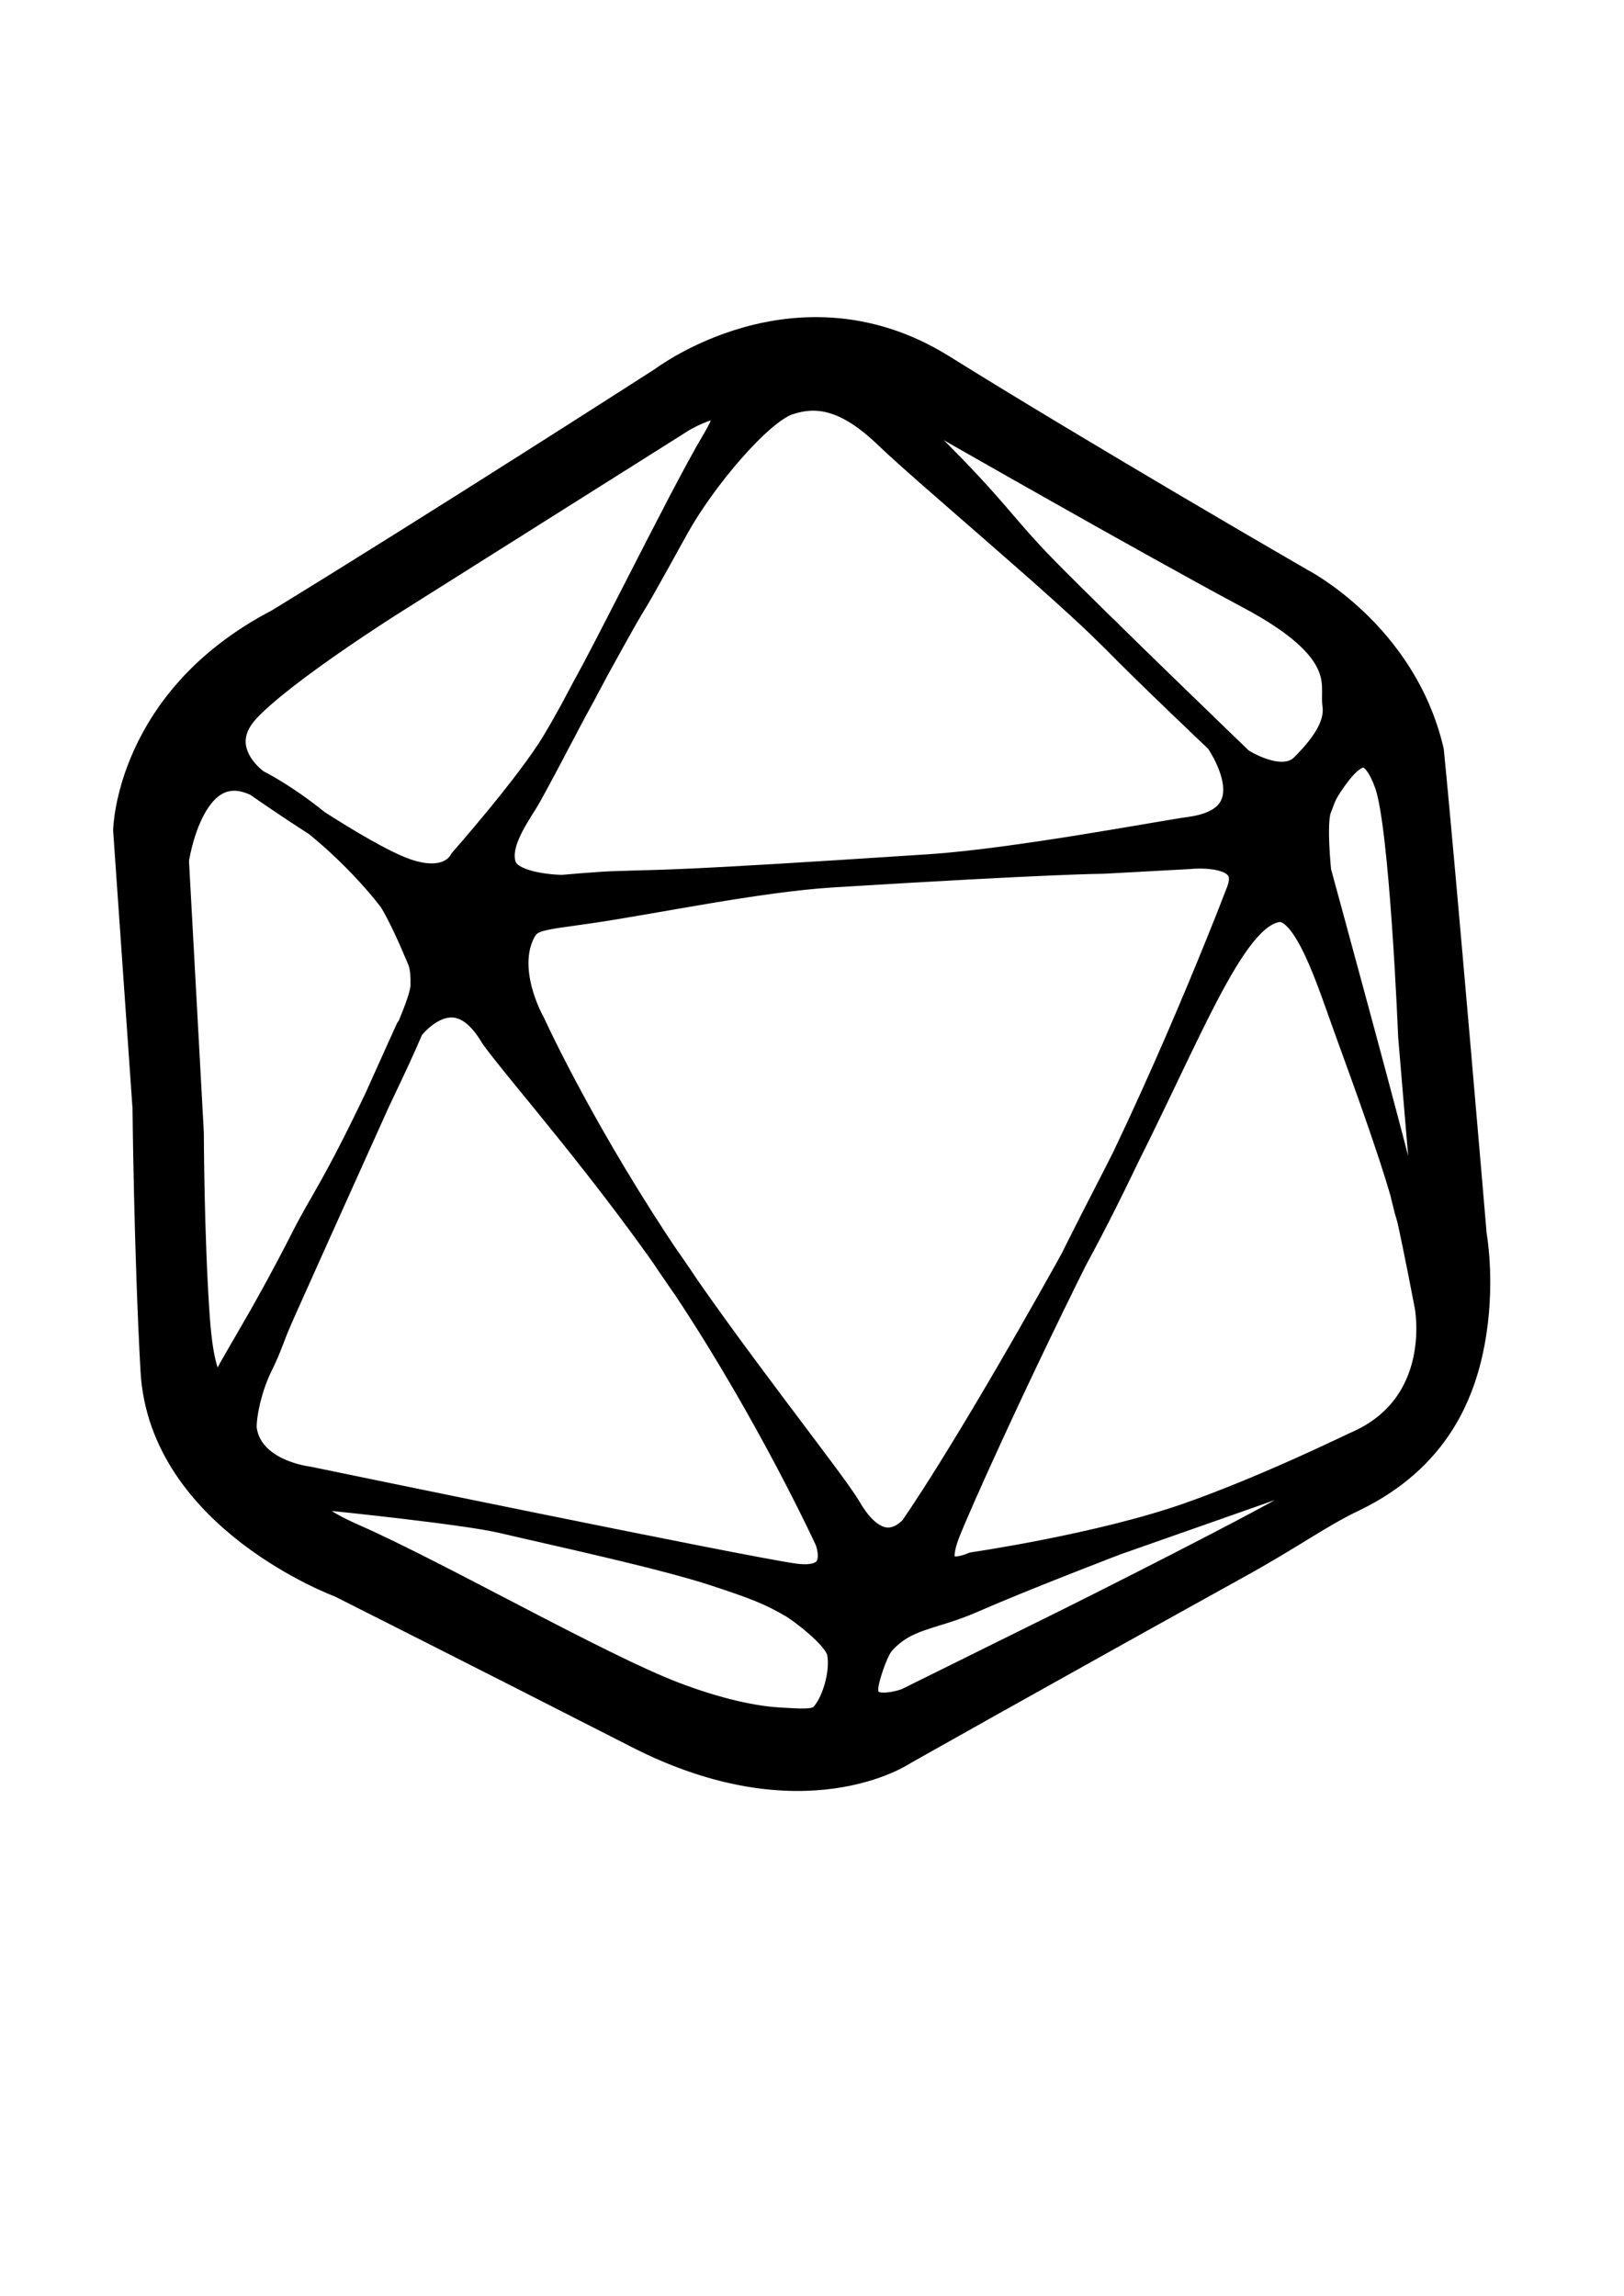 <?xml version="1.0" encoding="UTF-8" standalone="no"?>
<!DOCTYPE svg PUBLIC "-//W3C//DTD SVG 1.1//EN" "http://www.w3.org/Graphics/SVG/1.1/DTD/svg11.dtd">
<svg width="100%" height="100%" viewBox="0 0 2481 3508" version="1.1" xmlns="http://www.w3.org/2000/svg" xmlns:xlink="http://www.w3.org/1999/xlink" xml:space="preserve" xmlns:serif="http://www.serif.com/" style="fill-rule:evenodd;clip-rule:evenodd;stroke-linecap:round;stroke-linejoin:round;stroke-miterlimit:1.5;">
    <path d="M223.034,1693.02L193.449,1268.74C193.449,1268.74 196.716,1069.52 424.958,950.86C669.211,801.389 1013.08,580.269 1013.08,580.269C1013.08,580.269 1217.09,425.398 1436.96,560.369C1664.33,702.006 1987.28,888.594 1987.28,888.594C1987.28,888.594 2143.34,968.457 2185.21,1147.21C2202.93,1323.68 2250.75,1887.34 2250.75,1887.34C2250.75,1887.34 2262.78,1952.38 2250.71,2033.56C2236.94,2126.12 2195.59,2228.17 2065.67,2290.25C2016.1,2313.93 1974.43,2344.98 1895.26,2388.85C1575.94,2565.79 1380.24,2676.45 1380.24,2676.45C1380.24,2676.45 1227.45,2780.24 974.611,2651.14C729.502,2525.98 520.084,2420.54 520.084,2420.54C520.084,2420.54 247.73,2320.45 235.213,2094.06C225.178,1912.58 223.034,1693.02 223.034,1693.02ZM812.133,1563.17C812.133,1563.17 878.441,1710.27 1001.83,1898.59C1107.71,2060.16 1271.02,2263.04 1295.24,2304.69C1347.67,2394.89 1395.16,2335.12 1395.16,2335.12C1395.16,2335.12 1468.76,2231.98 1629.56,1944C1753.36,1722.28 1874.89,1412.63 1894.09,1361.94C1919.2,1295.68 1816.38,1307.33 1816.38,1307.33L1684.95,1314.49C1684.95,1314.49 1611.53,1314.41 1272.38,1335.32C1157.85,1342.38 998.297,1376.22 899.567,1390.5C825.775,1401.16 809.315,1400.64 797.553,1423.66C766.569,1484.3 812.133,1563.17 812.133,1563.17ZM909.312,1023.55C872.918,1089.68 817.35,1198.93 800.993,1225.25C784.637,1251.56 756.093,1293.25 768.978,1325.11C781.864,1356.96 858.974,1357.33 858.974,1357.33C858.974,1357.33 913.765,1352.53 934.506,1351.78C1027.61,1348.44 1014.47,1352.36 1419.73,1325.8C1549.75,1317.28 1771.55,1275 1818.38,1268.53C1947.04,1250.78 1861.41,1130.64 1861.41,1130.64C1861.41,1130.64 1754.45,1029.26 1704.17,977.889C1626.95,899.002 1417.72,724.848 1355.77,665.312C1293.83,605.776 1248.44,598.718 1203.98,613.622C1159.53,628.525 1072.45,732.257 1031.82,805.942C929.401,991.71 1000,858.776 909.312,1023.55ZM1895.03,1163.09C1895.03,1163.09 1958.48,1204.89 1991.68,1171.65C2024.89,1138.4 2045.12,1107.31 2040.79,1076.84C2036.47,1046.38 2064.61,993.368 1910.19,910.922C1755.77,828.475 1438.77,647.098 1438.77,647.098C1438.77,647.098 1313.27,573.989 1418.54,678.368C1523.8,782.747 1529.68,803.208 1597.65,872.348C1677.06,953.135 1895.03,1163.09 1895.03,1163.09ZM1951.88,1388.44C1879.28,1398.83 1814.36,1586.29 1693.92,1818.9C1573.65,2051.2 1460.11,2304.17 1445.16,2344.26C1415.01,2425.13 1487.01,2392.12 1487.01,2392.12C1487.01,2392.12 1679.95,2364.21 1815.97,2316.48C1935.05,2274.69 2063.76,2211.26 2070.25,2208.51C2212.39,2148.2 2181.51,1994.54 2181.51,1994.54C2181.51,1994.54 2165.39,1909.65 2154.6,1861.63C2138.75,1791.07 2087.93,1653.12 2058.95,1573.18C2031.88,1498.52 1996.42,1382.06 1951.88,1388.44ZM1637.55,2475.17C1637.55,2475.17 1947.31,2320.56 2006.48,2281.72C2065.66,2242.88 1983.82,2257.47 1983.82,2257.47L1705.05,2355.48C1705.05,2355.48 1563.33,2409.63 1485.26,2443.9C1423.57,2470.98 1384.19,2467.83 1347.36,2508.52C1337.58,2519.33 1327.22,2550.12 1323.1,2566.89C1307.83,2629.05 1385.46,2599.98 1385.46,2599.98L1637.55,2475.17ZM1029.39,2590.15C1095.64,2615.43 1150.5,2627.1 1189.22,2629.42C1222.98,2631.44 1245.24,2633.31 1255.65,2624.05C1273.61,2608.06 1290.27,2559.18 1283.98,2525.01C1279.15,2498.75 1218.83,2456.44 1212.61,2452.79C1175.48,2430.97 1151.91,2422.53 1093.25,2403.11C1013.16,2376.61 846.604,2340.76 766.883,2322C710.464,2308.72 509.395,2288.21 509.395,2288.21C509.395,2288.21 414.193,2293.54 541.408,2349.49C668.623,2405.44 915.181,2546.56 1029.39,2590.15ZM430.568,2004.71C410.368,2050.05 413.668,2050.41 395.489,2087.61C377.31,2124.8 369.684,2171.38 371.939,2185.34C382.61,2251.43 470.604,2261.19 470.604,2261.19C470.604,2261.19 1133.66,2398.44 1213.43,2409.46C1293.2,2420.48 1265.2,2352.63 1265.2,2352.63C1265.2,2352.63 1177.79,2162.45 1050.02,1969.58C937.364,1799.53 784.801,1627.33 753.726,1582.49C692.613,1479.04 624.538,1573.49 624.538,1573.49C624.538,1573.49 468.743,1919.03 430.568,2004.71ZM290.823,1731.46C290.823,1731.46 291.181,1887.41 299.741,2010.65C311.934,2186.2 354.82,2091.24 354.82,2091.24L399.016,2014.71C399.016,2014.71 433.07,1955.2 465.268,1891.49C493.977,1834.68 510.151,1819.76 582.875,1666.78C610.566,1608.53 647.305,1530.59 647.685,1506.29C648.227,1471.65 643.751,1469.19 634.264,1446.24C625.605,1425.3 605.55,1383.21 597.348,1372.48C581.621,1351.9 505.672,1258.59 398.997,1199.8C292.322,1141 268.062,1314.48 268.062,1314.48L290.823,1731.46ZM601.085,917.85C601.085,917.85 434.403,1022.63 377.407,1083.09C320.41,1143.56 388.656,1193.69 388.656,1193.69C388.656,1193.69 549.914,1307.69 619.199,1332.03C688.484,1356.37 706.67,1315.77 706.67,1315.77C706.67,1315.77 808.613,1200.24 848.088,1134.58C912.512,1027.42 1036.64,767.775 1093.21,672.811C1149.79,577.846 1043.68,638.812 1043.68,638.812L601.085,917.85ZM2013.17,1331.92C2013.17,1331.92 2127.72,1750.61 2147.14,1834.07C2166.56,1917.52 2182.46,1891.13 2182.46,1891.13L2156.54,1583.44C2156.54,1583.44 2143.68,1262.71 2120.47,1197.75C2103.79,1151.08 2084.72,1143.84 2063.46,1160.11C2055.14,1166.48 2046.48,1176.45 2037.5,1189.07C2019.36,1214.56 2020.25,1218.85 2013.66,1235.07C2005.15,1256 2013.17,1331.92 2013.17,1331.92Z" style="stroke:black;stroke-width:41.18px;"/>
</svg>
